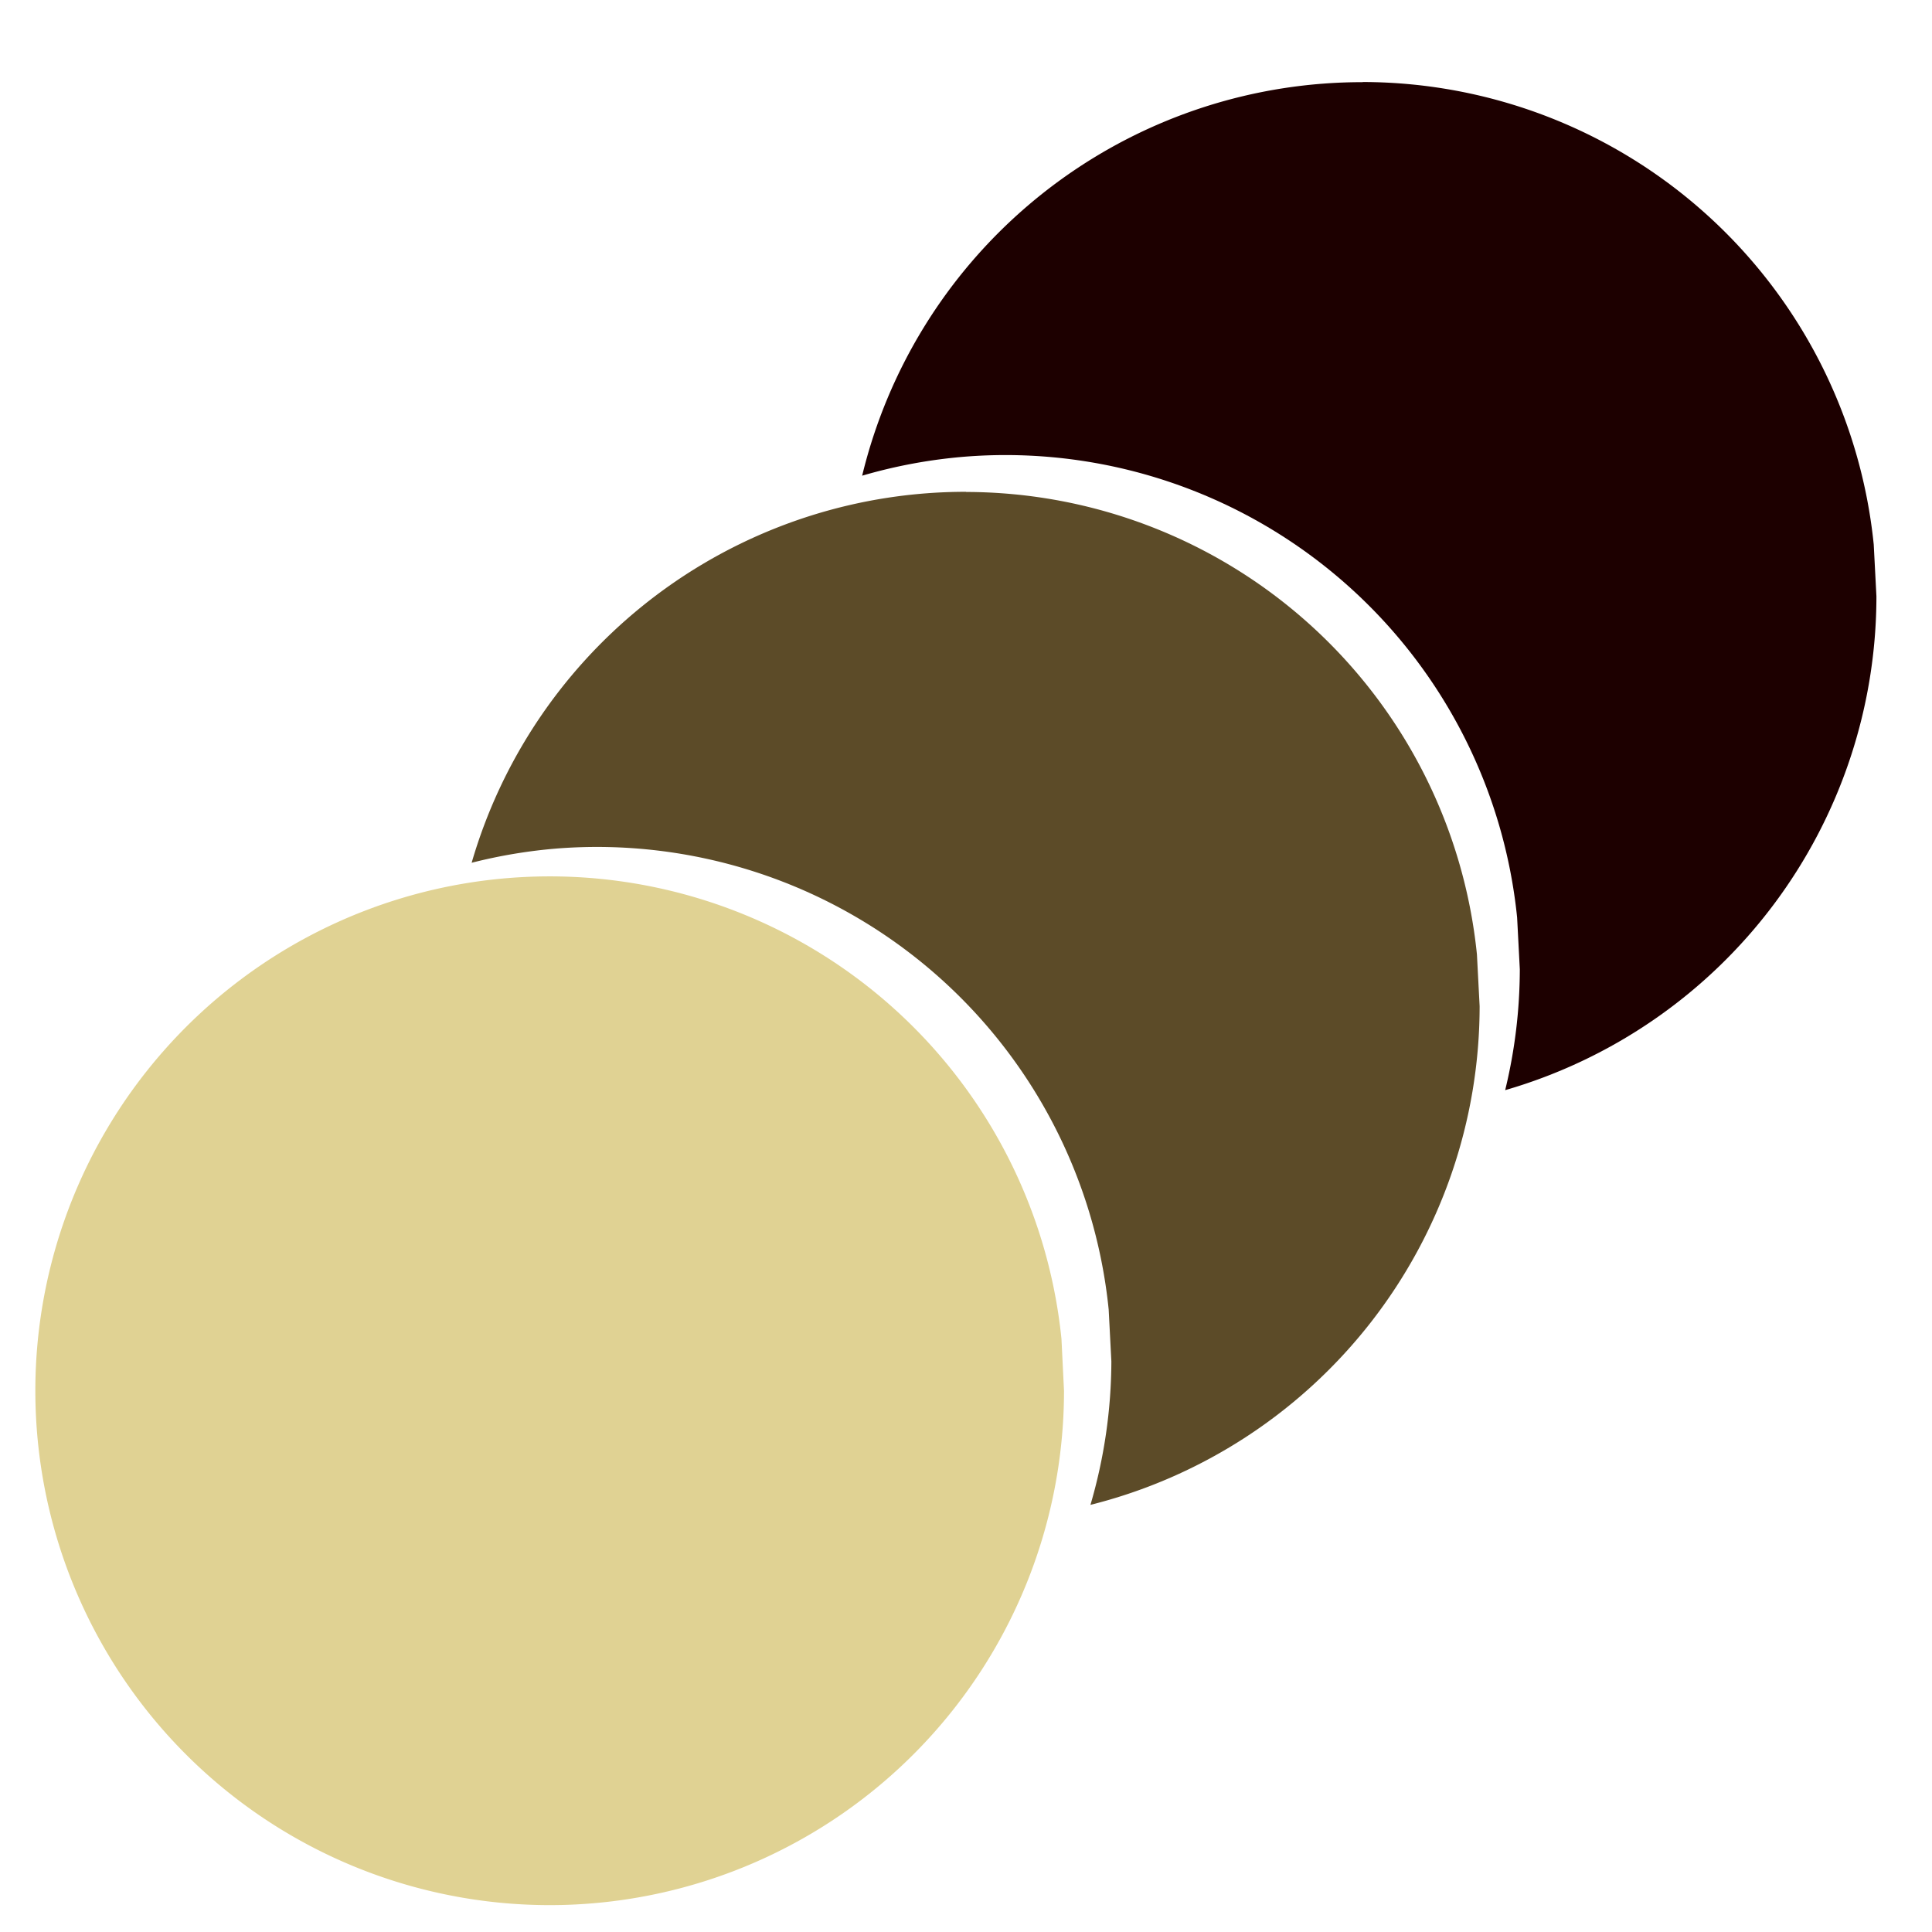 <?xml version="1.0" encoding="UTF-8" standalone="no"?>
<!-- Created with Inkscape (http://www.inkscape.org/) -->

<svg
   width="12.932mm"
   height="12.932mm"
   viewBox="0 0 12.932 12.932"
   version="1.1"
   id="svg5"
   xml:space="preserve"
   inkscape:version="1.3 (0e150ed6c4, 2023-07-21)"
   sodipodi:docname="gimp-tool-dodge.svg"
   xmlns:inkscape="http://www.inkscape.org/namespaces/inkscape"
   xmlns:sodipodi="http://sodipodi.sourceforge.net/DTD/sodipodi-0.dtd"
   xmlns="http://www.w3.org/2000/svg"
   xmlns:svg="http://www.w3.org/2000/svg"><sodipodi:namedview
     id="namedview7"
     pagecolor="#ffffff"
     bordercolor="#666666"
     borderopacity="1.0"
     inkscape:showpageshadow="2"
     inkscape:pageopacity="0.0"
     inkscape:pagecheckerboard="0"
     inkscape:deskcolor="#d1d1d1"
     inkscape:document-units="mm"
     showgrid="false"
     inkscape:zoom="6.7277216"
     inkscape:cx="22.890365"
     inkscape:cy="39.017667"
     inkscape:current-layer="layer1"
     inkscape:window-width="1920"
     inkscape:window-height="1017"
     inkscape:window-x="-8"
     inkscape:window-y="-8"
     inkscape:window-maximized="1" /><defs
     id="defs2"><linearGradient
       id="linearGradient7093"
       inkscape:swatch="solid"><stop
         style="stop-color:#000000;stop-opacity:1;"
         offset="0"
         id="stop7091" /></linearGradient><linearGradient
       id="linearGradient7085"
       inkscape:swatch="solid"><stop
         style="stop-color:#000000;stop-opacity:1;"
         offset="0"
         id="stop7083" /></linearGradient><linearGradient
       id="linearGradient1673"
       inkscape:swatch="solid"><stop
         style="stop-color:#000000;stop-opacity:1;"
         offset="0"
         id="stop1671" /></linearGradient><linearGradient
       id="linearGradient1667"
       inkscape:swatch="solid"><stop
         style="stop-color:#000000;stop-opacity:1;"
         offset="0"
         id="stop1665" /></linearGradient><linearGradient
       id="linearGradient861"
       inkscape:swatch="solid"><stop
         style="stop-color:#404040;stop-opacity:1;"
         offset="0"
         id="stop859" /></linearGradient><linearGradient
       id="linearGradient855"
       inkscape:swatch="solid"><stop
         style="stop-color:#000000;stop-opacity:1;"
         offset="0"
         id="stop853" /></linearGradient><linearGradient
       id="linearGradient849"
       inkscape:swatch="solid"><stop
         style="stop-color:#000000;stop-opacity:1;"
         offset="0"
         id="stop847" /></linearGradient><rect
       x="34.894"
       y="60.96"
       width="65.374"
       height="40.99"
       id="rect36501" /></defs><g
     inkscape:label="gimp-tool-dodge"
     id="layer1"
     style="display:inline"
     transform="translate(-150.186,-94.179)"><path
       id="path7089-8"
       style="display:inline;opacity:1;fill:#1d0000;fill-opacity:1;stroke:none;stroke-width:1.023;stroke-linecap:square"
       d="m 159.307,94.729 a 3.443,3.443 0 0 0 -0.266,0.01 3.443,3.443 0 0 0 -3.084,2.624 3.443,3.443 0 0 1 0.698,-0.128 3.443,3.443 0 0 1 0.266,-0.01 3.443,3.443 0 0 1 3.42,3.096 l 0.018,0.346 a 3.443,3.443 0 0 1 -0.098,0.809 3.443,3.443 0 0 0 2.485,-3.305 l -0.018,-0.347 a 3.443,3.443 0 0 0 -3.42,-3.096 z m -2.551,5.76 a 3.443,3.443 0 0 0 0.226,0.226 3.443,3.443 0 0 0 -0.226,-0.226 z" /><path
       style="display:inline;opacity:1;fill:#e0d293;fill-opacity:1;stroke:none;stroke-width:1.023;stroke-linecap:square"
       id="path7089-7-4"
       sodipodi:type="arc"
       sodipodi:cx="153.86482"
       sodipodi:cy="103.48795"
       sodipodi:rx="3.4427869"
       sodipodi:ry="3.4427869"
       sodipodi:start="0"
       sodipodi:end="6.1823116"
       sodipodi:open="true"
       sodipodi:arc-type="arc"
       d="m 157.308,103.488 a 3.443,3.443 0 0 1 -3.356,3.442 3.443,3.443 0 0 1 -3.525,-3.268 3.443,3.443 0 0 1 3.178,-3.607 3.443,3.443 0 0 1 3.686,3.086" /><path
       id="path7089-7-6"
       style="display:inline;opacity:1;fill:#5c4b28;fill-opacity:1;stroke:none;stroke-width:1.023;stroke-linecap:square"
       d="m 156.653,97.471 a 3.443,3.443 0 0 0 -0.266,0.01 3.443,3.443 0 0 0 -3.044,2.473 3.443,3.443 0 0 1 0.578,-0.096 3.443,3.443 0 0 1 3.686,3.086 l 0.018,0.347 a 3.443,3.443 0 0 1 -0.14,0.961 3.443,3.443 0 0 0 2.605,-3.338 l -0.018,-0.346 a 3.443,3.443 0 0 0 -3.42,-3.096 z" /></g></svg>
